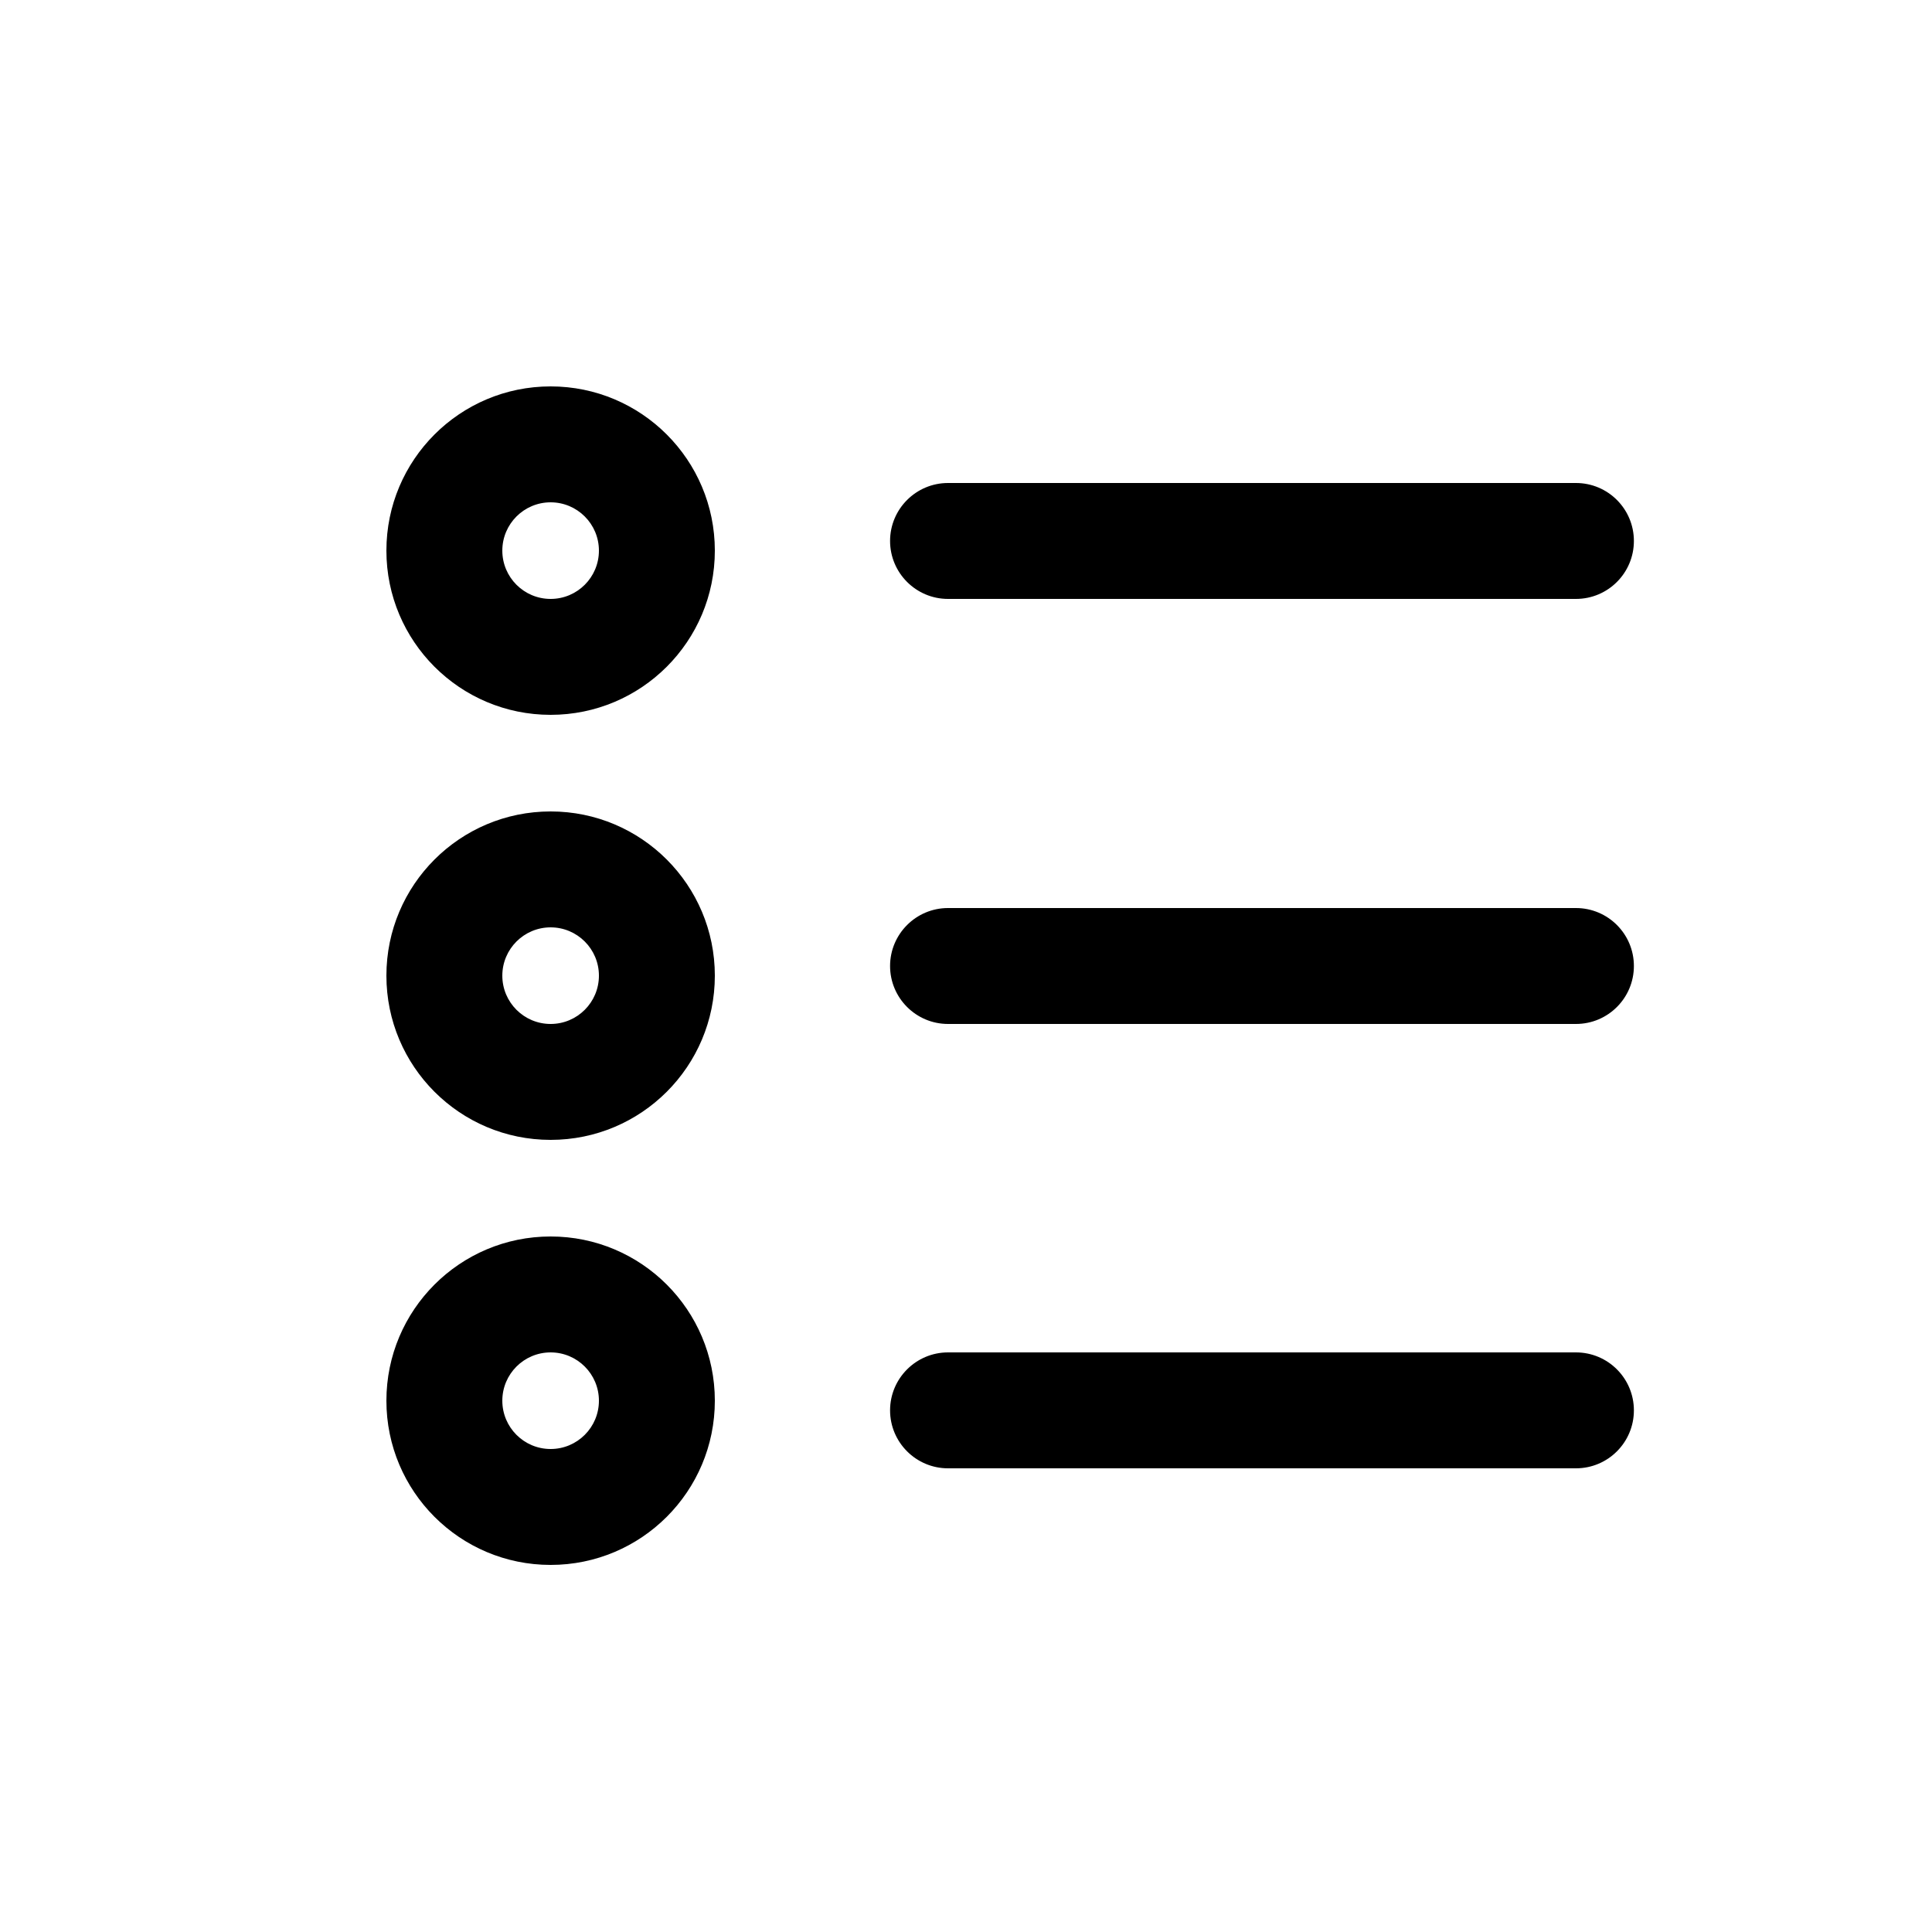 <svg xmlns="http://www.w3.org/2000/svg" viewBox="0 0 20 20">
    <path fill="#000" fill-rule="evenodd" d="M5.7,12.8 C4.761,12.8 4,13.561 4,14.5 C4,15.439 4.761,16.2 5.7,16.2 C6.639,16.2 7.4,15.439 7.4,14.5 C7.4,13.561 6.639,12.8 5.7,12.8 L5.7,12.8 Z M5.7,14 C5.976,14 6.2,14.224 6.2,14.5 C6.2,14.776 5.976,15 5.7,15 C5.424,15 5.2,14.776 5.2,14.5 C5.2,14.224 5.424,14 5.7,14 L5.7,14 Z M9.814,15.2 L16.314,15.2 C16.646,15.2 16.914,14.931 16.914,14.6 C16.914,14.269 16.646,14 16.314,14 L9.814,14 C9.483,14 9.214,14.269 9.214,14.6 C9.214,14.931 9.483,15.2 9.814,15.2 L9.814,15.2 Z M5.7,8.4 C4.761,8.4 4,9.161 4,10.1 C4,11.039 4.761,11.8 5.7,11.8 C6.639,11.8 7.4,11.039 7.4,10.1 C7.4,9.161 6.639,8.4 5.7,8.4 L5.7,8.4 Z M5.7,9.6 C5.976,9.6 6.2,9.824 6.2,10.1 C6.2,10.376 5.976,10.6 5.7,10.6 C5.424,10.6 5.2,10.376 5.2,10.1 C5.2,9.824 5.424,9.6 5.7,9.6 L5.7,9.6 Z M9.814,10.6 L16.314,10.6 C16.646,10.6 16.914,10.331 16.914,10 C16.914,9.669 16.646,9.4 16.314,9.4 L9.814,9.4 C9.483,9.4 9.214,9.669 9.214,10 C9.214,10.331 9.483,10.6 9.814,10.6 L9.814,10.6 Z M5.7,4 C4.761,4 4,4.761 4,5.7 C4,6.639 4.761,7.4 5.7,7.4 C6.639,7.4 7.4,6.639 7.4,5.7 C7.4,4.761 6.639,4 5.7,4 L5.7,4 Z M5.7,5.2 C5.976,5.2 6.2,5.424 6.2,5.7 C6.2,5.976 5.976,6.2 5.7,6.2 C5.424,6.2 5.2,5.976 5.2,5.7 C5.2,5.424 5.424,5.2 5.7,5.2 L5.7,5.2 Z M9.814,6.2 L16.314,6.2 C16.646,6.2 16.914,5.931 16.914,5.6 C16.914,5.269 16.646,5 16.314,5 L9.814,5 C9.483,5 9.214,5.269 9.214,5.6 C9.214,5.931 9.483,6.2 9.814,6.2 L9.814,6.2 Z"/>
</svg>
